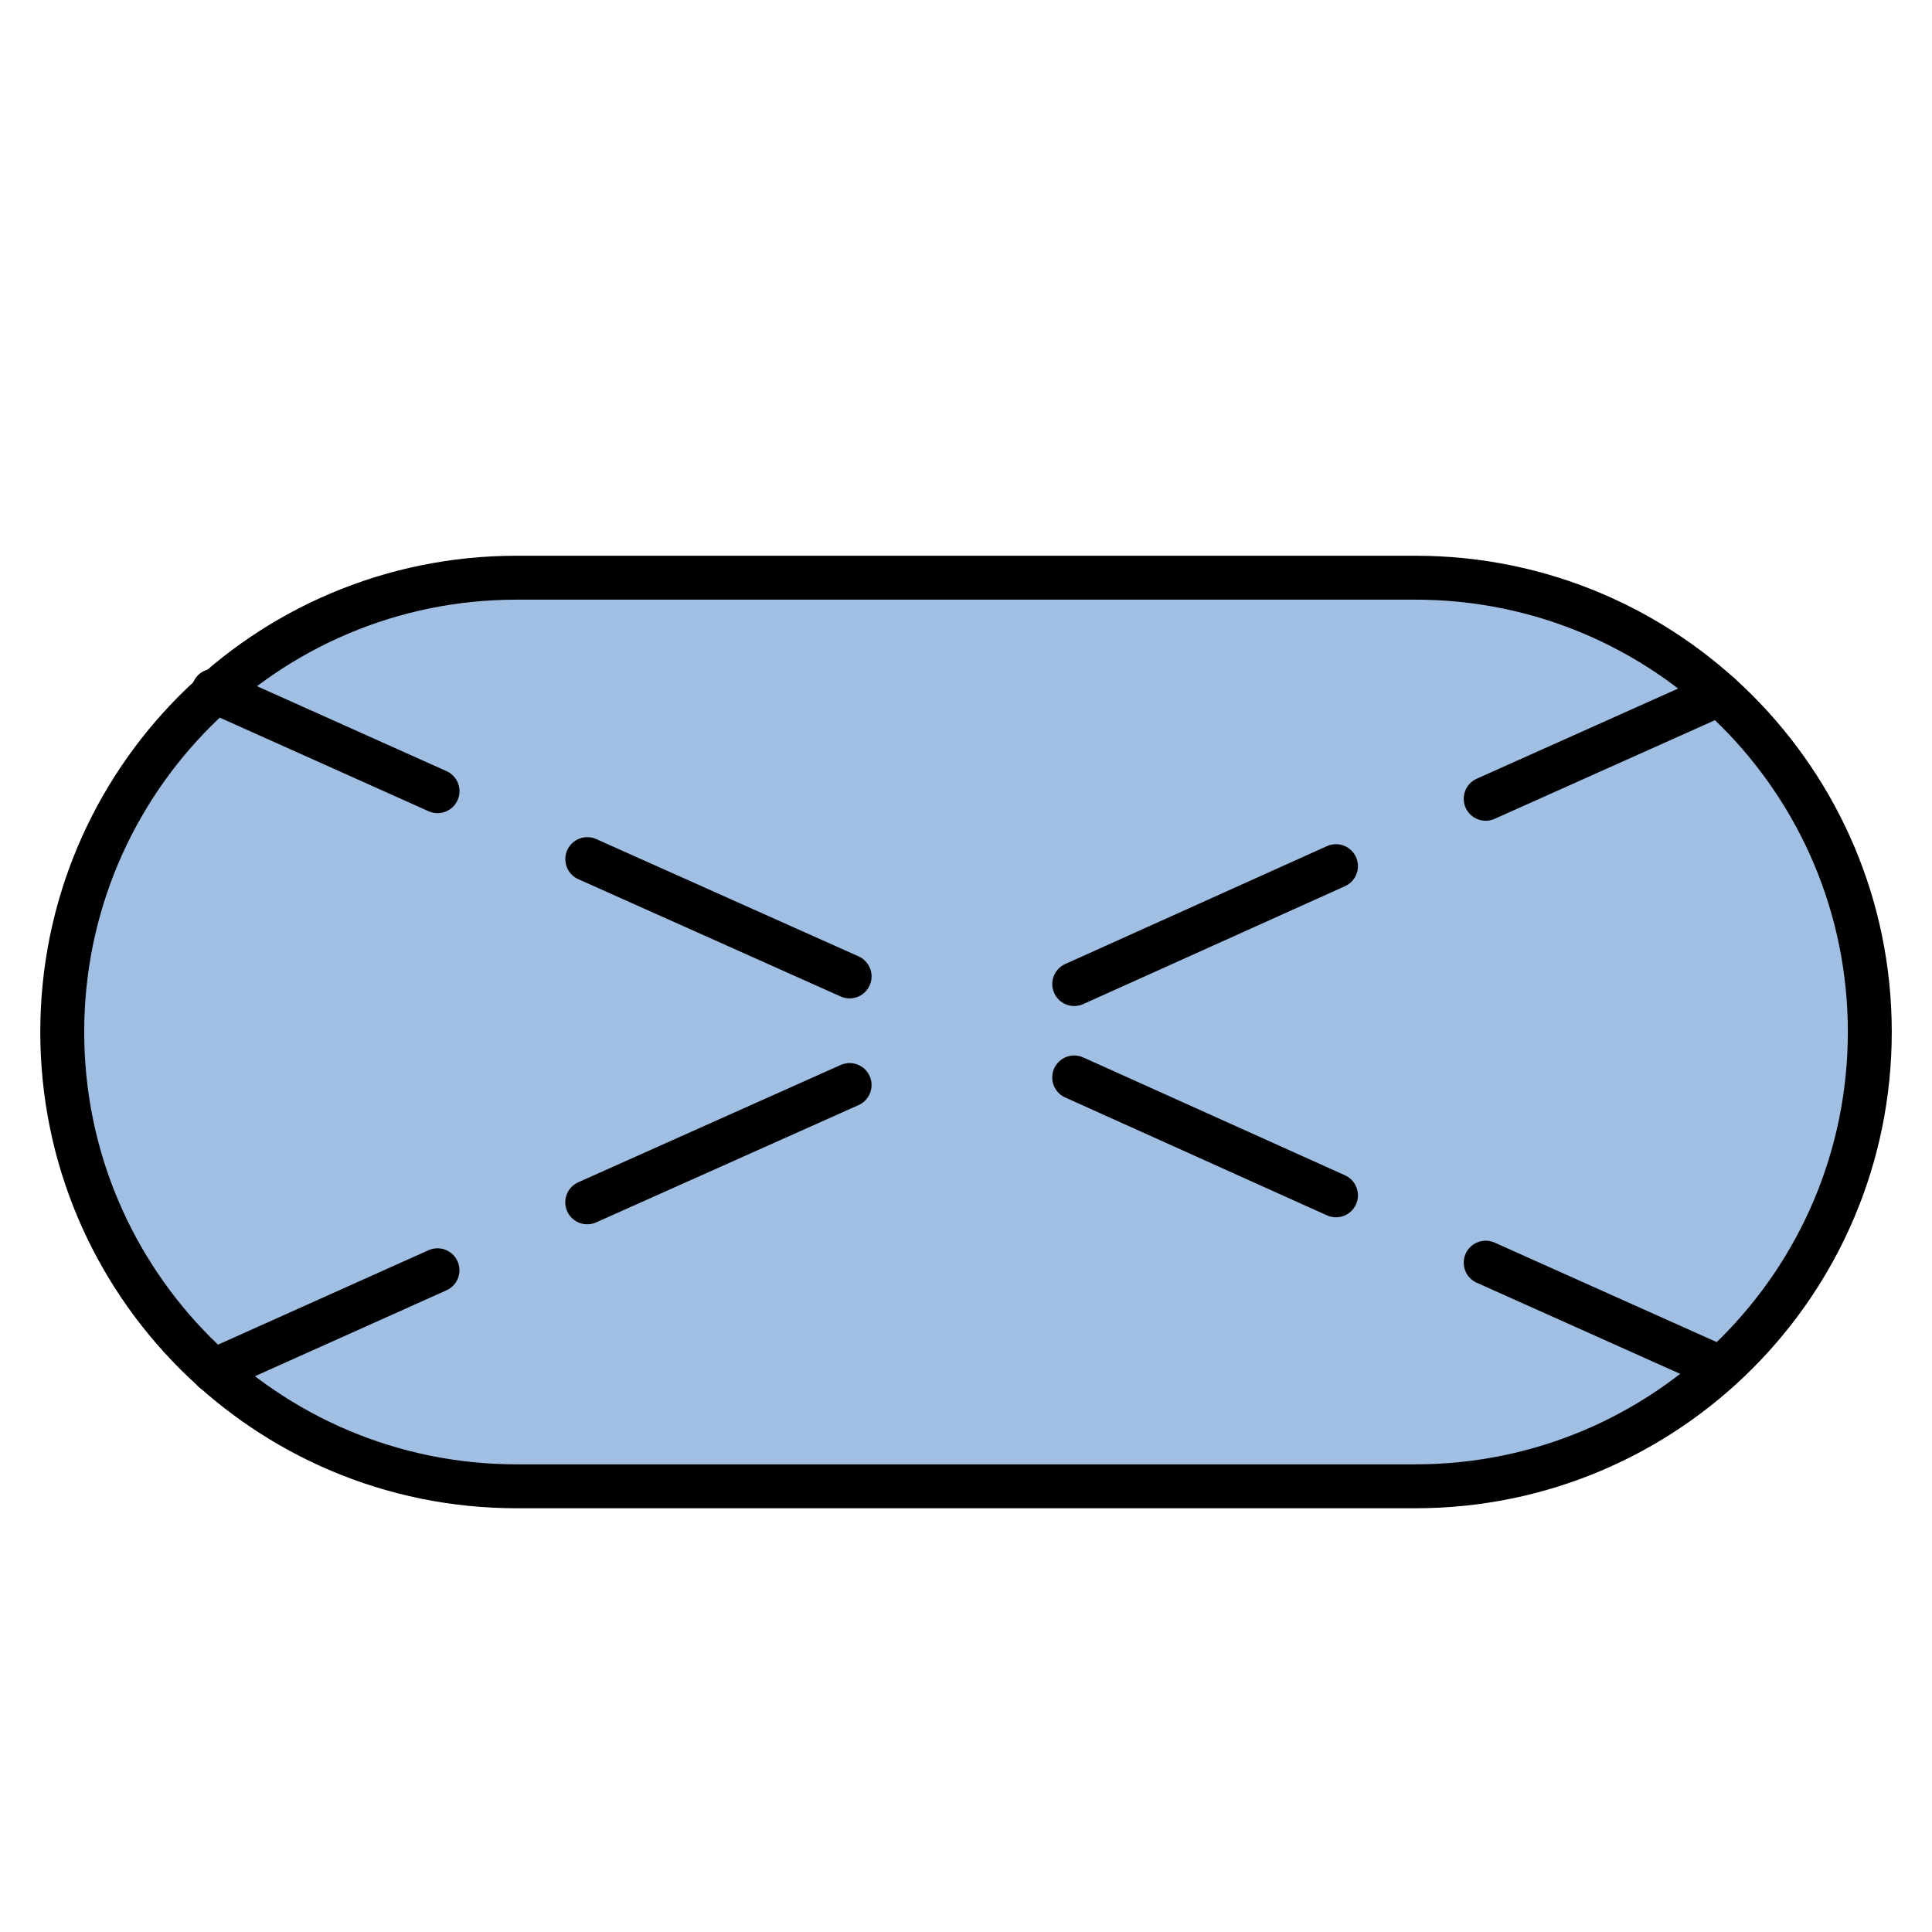 <?xml version="1.0" encoding="utf-8"?>
<!-- Generator: Adobe Illustrator 15.0.0, SVG Export Plug-In . SVG Version: 6.00 Build 0)  -->
<!DOCTYPE svg PUBLIC "-//W3C//DTD SVG 1.1//EN" "http://www.w3.org/Graphics/SVG/1.1/DTD/svg11.dtd">
<svg version="1.1" id="_x30_" xmlns:agg="http://www.example.com"
	 xmlns="http://www.w3.org/2000/svg" preserveAspectRatio="none"   x="0px" y="0px" 
	  viewBox="0 0 43.984 43.986" enable-background="new 0 0 43.984 43.986" xml:space="preserve">

<agg:params>
	<agg:param type="C" name="color" description="Color" cssAttributes="fill" classes="color"/>
	<agg:param type="C" name="strokeColor" description="Stroke Color" cssAttributes="stroke" classes="color,stroked"/>
</agg:params>

<style type="text/css" >
   <![CDATA[

	.color,.stroked{
		stroke-width:1;
		stroke-linecap:round;
		stroke-linejoin:round;
		stroke: #000000;
	}
	
	.color {
		fill:   #A1BFE2;

	}
	
	.stroked {
		fill:none;
	}

      ]]>
</style>

<path class="color" d="M32.225,13.152H11.76 c-5.712,0-10.343,4.63-10.343,10.342S6.049,33.837,11.76,33.837h20.465c5.712,0,10.343-4.631,10.343-10.343
	S37.937,13.152,32.225,13.152z"/>

<g class="stroked">
	<line x1="4.861" y1="31.206" x2="9.96" y2="28.919"/>
	<line x1="33.823" y1="18.185" x2="39.141" y2="15.804"/>
	<line x1="13.369" y1="27.372" x2="19.342" y2="24.702"/>
	<line x1="24.456" y1="22.403" x2="30.415" y2="19.719"/>
	<line x1="4.861" y1="15.726" x2="9.961" y2="18.012"/>
	<line x1="33.823" y1="28.746" x2="39.141" y2="31.128"/>
	<line x1="13.37" y1="19.559" x2="19.342" y2="22.229"/>
	<line x1="24.455" y1="24.529" x2="30.415" y2="27.213"/>
</g>

</svg>

